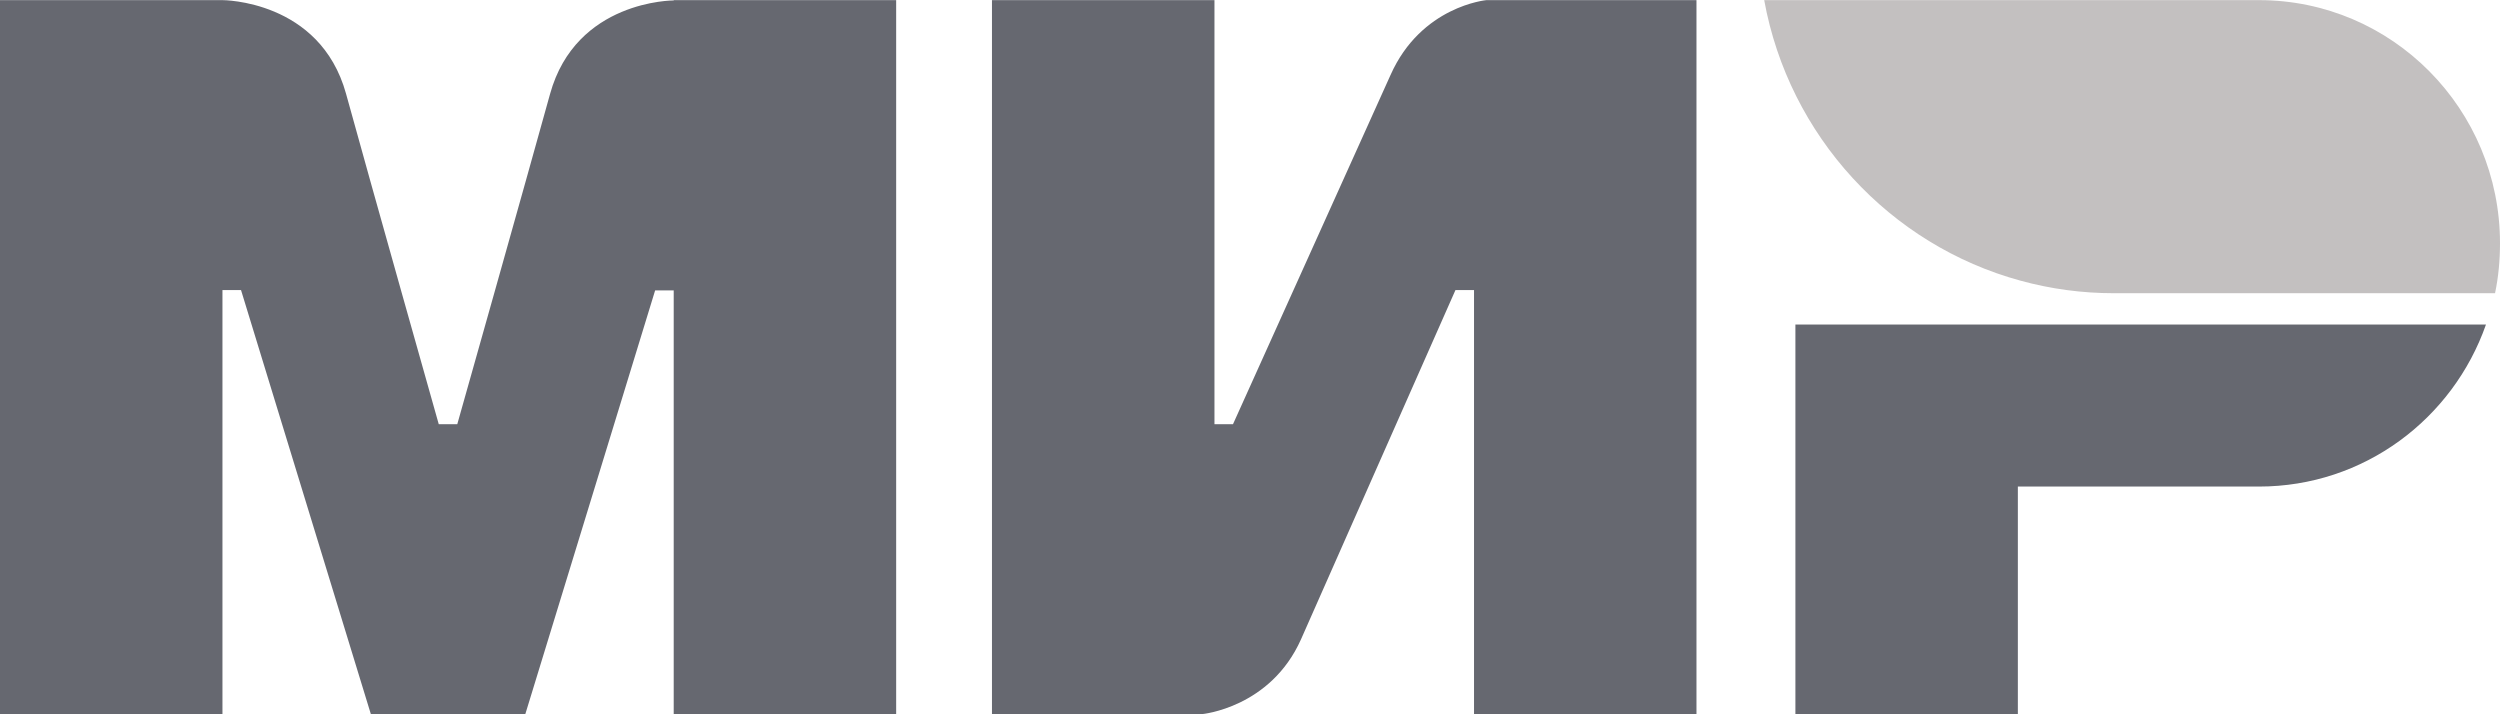 <svg width="56" height="16" viewBox="0 0 56 16" fill="none" xmlns="http://www.w3.org/2000/svg">
<g id="national-payment-system-mir 1" clip-path="url(#clip0_1898_1102)">
<path id="Vector" d="M15.091 0.003V0.01C15.084 0.01 12.902 0.003 12.321 2.106C11.788 4.034 10.285 9.355 10.243 9.502H9.828C9.828 9.502 8.291 4.062 7.751 2.099C7.169 -0.004 4.981 0.003 4.981 0.003H0V15.996H4.983V6.498H5.399L8.307 15.996H11.767L14.675 6.505H15.091V15.996H20.074V0.003H15.091ZM33.295 0.003C33.295 0.003 31.834 0.136 31.148 1.68L27.619 9.502H27.204V0.003H22.22V15.996H26.927C26.927 15.996 28.457 15.857 29.143 14.32L32.602 6.498H33.018V15.996H38.001V0.003H33.295ZM40.217 7.266V15.996H45.2V10.899H50.599C52.953 10.899 54.945 9.383 55.686 7.269H40.217V7.266Z" fill="#666870"/>
<path id="Vector_2" d="M50.601 0.003H39.518C40.072 3.049 42.336 5.492 45.263 6.288C45.942 6.474 46.643 6.568 47.347 6.568H55.889C55.965 6.205 56 5.834 56 5.45C56 2.442 53.583 0.003 50.601 0.003Z" fill="#C3C0C0"/>
</g>
<defs>
<clipPath id="clip0_1898_1102">
<rect width="56" height="16" fill="white"/>
</clipPath>
</defs>
</svg>

